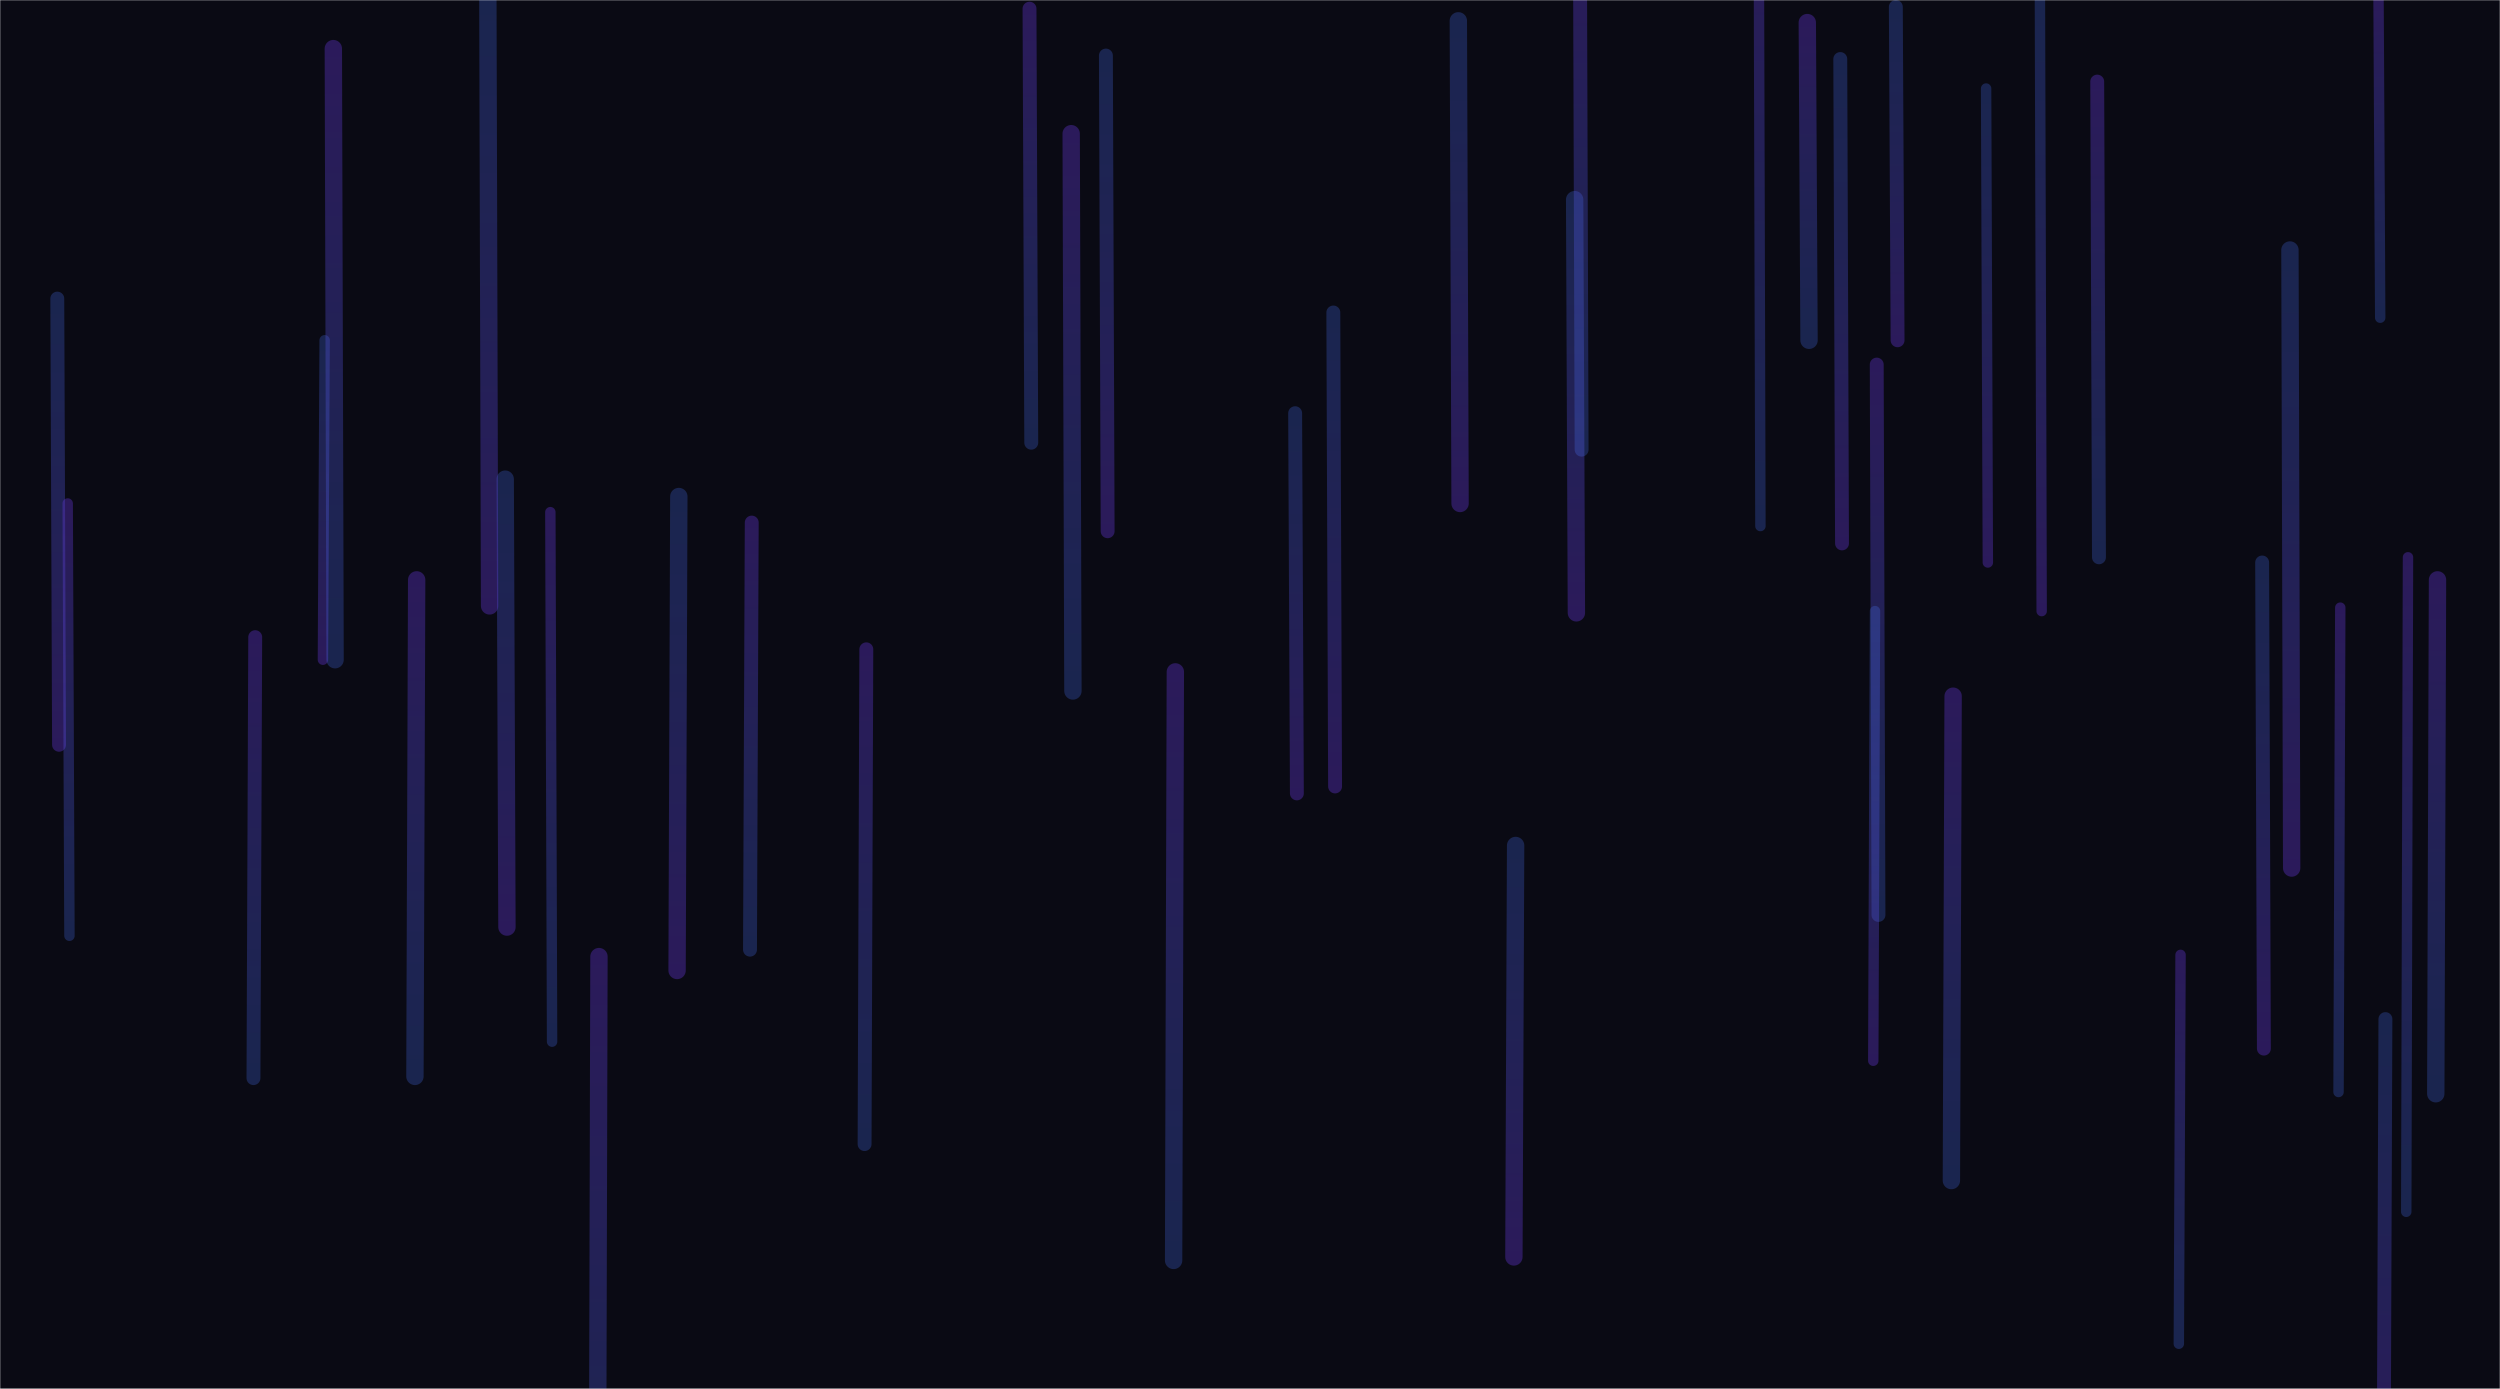 <svg xmlns="http://www.w3.org/2000/svg" version="1.1" xmlns:xlink="http://www.w3.org/1999/xlink" xmlns:svgjs="http://svgjs.com/svgjs" width="1440" height="800" preserveAspectRatio="none" viewBox="0 0 1440 800"><g mask="url(&quot;#SvgjsMask1019&quot;)" fill="none"><rect width="1440" height="800" x="0" y="0" fill="rgba(10, 10, 20, 1)"></rect><path d="M1176 352L1175 0" stroke-width="6" stroke="url(&quot;#SvgjsLinearGradient1020&quot;)" stroke-linecap="round" class="Down"></path><path d="M638 306L637 32" stroke-width="8" stroke="url(&quot;#SvgjsLinearGradient1020&quot;)" stroke-linecap="round" class="Down"></path><path d="M1304 604L1303 324" stroke-width="8" stroke="url(&quot;#SvgjsLinearGradient1020&quot;)" stroke-linecap="round" class="Down"></path><path d="M1125 401L1124 680" stroke-width="10" stroke="url(&quot;#SvgjsLinearGradient1021&quot;)" stroke-linecap="round" class="Up"></path><path d="M1093 196L1092 4" stroke-width="8" stroke="url(&quot;#SvgjsLinearGradient1020&quot;)" stroke-linecap="round" class="Down"></path><path d="M1348 350L1347 629" stroke-width="6" stroke="url(&quot;#SvgjsLinearGradient1021&quot;)" stroke-linecap="round" class="Up"></path><path d="M345 551L344 927" stroke-width="10" stroke="url(&quot;#SvgjsLinearGradient1021&quot;)" stroke-linecap="round" class="Up"></path><path d="M1387 321L1386 698" stroke-width="6" stroke="url(&quot;#SvgjsLinearGradient1021&quot;)" stroke-linecap="round" class="Up"></path><path d="M34 429L33 172" stroke-width="8" stroke="url(&quot;#SvgjsLinearGradient1020&quot;)" stroke-linecap="round" class="Down"></path><path d="M747 457L746 238" stroke-width="8" stroke="url(&quot;#SvgjsLinearGradient1020&quot;)" stroke-linecap="round" class="Down"></path><path d="M1145 324L1144 51" stroke-width="6" stroke="url(&quot;#SvgjsLinearGradient1020&quot;)" stroke-linecap="round" class="Down"></path><path d="M908 353L907 115" stroke-width="10" stroke="url(&quot;#SvgjsLinearGradient1020&quot;)" stroke-linecap="round" class="Down"></path><path d="M1061 313L1060 34" stroke-width="8" stroke="url(&quot;#SvgjsLinearGradient1020&quot;)" stroke-linecap="round" class="Down"></path><path d="M318 600L317 295" stroke-width="6" stroke="url(&quot;#SvgjsLinearGradient1021&quot;)" stroke-linecap="round" class="Up"></path><path d="M594 255L593 5" stroke-width="8" stroke="url(&quot;#SvgjsLinearGradient1021&quot;)" stroke-linecap="round" class="Up"></path><path d="M1320 500L1319 144" stroke-width="10" stroke="url(&quot;#SvgjsLinearGradient1020&quot;)" stroke-linecap="round" class="Down"></path><path d="M1374 587L1373 850" stroke-width="8" stroke="url(&quot;#SvgjsLinearGradient1020&quot;)" stroke-linecap="round" class="Down"></path><path d="M187 196L186 380" stroke-width="6" stroke="url(&quot;#SvgjsLinearGradient1020&quot;)" stroke-linecap="round" class="Down"></path><path d="M911 259L910 -48" stroke-width="8" stroke="url(&quot;#SvgjsLinearGradient1021&quot;)" stroke-linecap="round" class="Up"></path><path d="M391 286L390 559" stroke-width="10" stroke="url(&quot;#SvgjsLinearGradient1020&quot;)" stroke-linecap="round" class="Down"></path><path d="M193 380L192 28" stroke-width="10" stroke="url(&quot;#SvgjsLinearGradient1021&quot;)" stroke-linecap="round" class="Up"></path><path d="M618 398L617 77" stroke-width="10" stroke="url(&quot;#SvgjsLinearGradient1021&quot;)" stroke-linecap="round" class="Up"></path><path d="M1371 183L1370 -8" stroke-width="6" stroke="url(&quot;#SvgjsLinearGradient1021&quot;)" stroke-linecap="round" class="Up"></path><path d="M433 301L432 547" stroke-width="8" stroke="url(&quot;#SvgjsLinearGradient1021&quot;)" stroke-linecap="round" class="Up"></path><path d="M1256 550L1255 774" stroke-width="6" stroke="url(&quot;#SvgjsLinearGradient1021&quot;)" stroke-linecap="round" class="Up"></path><path d="M1082 527L1081 210" stroke-width="8" stroke="url(&quot;#SvgjsLinearGradient1021&quot;)" stroke-linecap="round" class="Up"></path><path d="M1404 334L1403 630" stroke-width="10" stroke="url(&quot;#SvgjsLinearGradient1021&quot;)" stroke-linecap="round" class="Up"></path><path d="M240 334L239 620" stroke-width="10" stroke="url(&quot;#SvgjsLinearGradient1021&quot;)" stroke-linecap="round" class="Up"></path><path d="M1209 321L1208 47" stroke-width="8" stroke="url(&quot;#SvgjsLinearGradient1021&quot;)" stroke-linecap="round" class="Up"></path><path d="M1014 303L1013 -66" stroke-width="6" stroke="url(&quot;#SvgjsLinearGradient1021&quot;)" stroke-linecap="round" class="Up"></path><path d="M1042 196L1041 13" stroke-width="10" stroke="url(&quot;#SvgjsLinearGradient1021&quot;)" stroke-linecap="round" class="Up"></path><path d="M499 374L498 659" stroke-width="8" stroke="url(&quot;#SvgjsLinearGradient1021&quot;)" stroke-linecap="round" class="Up"></path><path d="M40 539L39 290" stroke-width="6" stroke="url(&quot;#SvgjsLinearGradient1021&quot;)" stroke-linecap="round" class="Up"></path><path d="M873 487L872 724" stroke-width="10" stroke="url(&quot;#SvgjsLinearGradient1020&quot;)" stroke-linecap="round" class="Down"></path><path d="M677 387L676 726" stroke-width="10" stroke="url(&quot;#SvgjsLinearGradient1021&quot;)" stroke-linecap="round" class="Up"></path><path d="M292 534L291 276" stroke-width="10" stroke="url(&quot;#SvgjsLinearGradient1020&quot;)" stroke-linecap="round" class="Down"></path><path d="M282 349L281 -3" stroke-width="10" stroke="url(&quot;#SvgjsLinearGradient1020&quot;)" stroke-linecap="round" class="Down"></path><path d="M147 367L146 621" stroke-width="8" stroke="url(&quot;#SvgjsLinearGradient1021&quot;)" stroke-linecap="round" class="Up"></path><path d="M1080 352L1079 611" stroke-width="6" stroke="url(&quot;#SvgjsLinearGradient1020&quot;)" stroke-linecap="round" class="Down"></path><path d="M769 453L768 180" stroke-width="8" stroke="url(&quot;#SvgjsLinearGradient1020&quot;)" stroke-linecap="round" class="Down"></path><path d="M841 290L840 12" stroke-width="10" stroke="url(&quot;#SvgjsLinearGradient1020&quot;)" stroke-linecap="round" class="Down"></path></g><defs><mask id="SvgjsMask1019"><rect width="1440" height="800" fill="#ffffff"></rect></mask><linearGradient x1="0%" y1="0%" x2="0%" y2="100%" id="SvgjsLinearGradient1020"><stop stop-color="rgba(76, 120, 255, 0.25)" offset="0"></stop><stop stop-color="rgba(104, 55, 222, 0.35)" offset="1"></stop></linearGradient><linearGradient x1="0%" y1="100%" x2="0%" y2="0%" id="SvgjsLinearGradient1021"><stop stop-color="rgba(76, 120, 255, 0.25)" offset="0"></stop><stop stop-color="rgba(104, 55, 222, 0.35)" offset="1"></stop></linearGradient></defs></svg> 